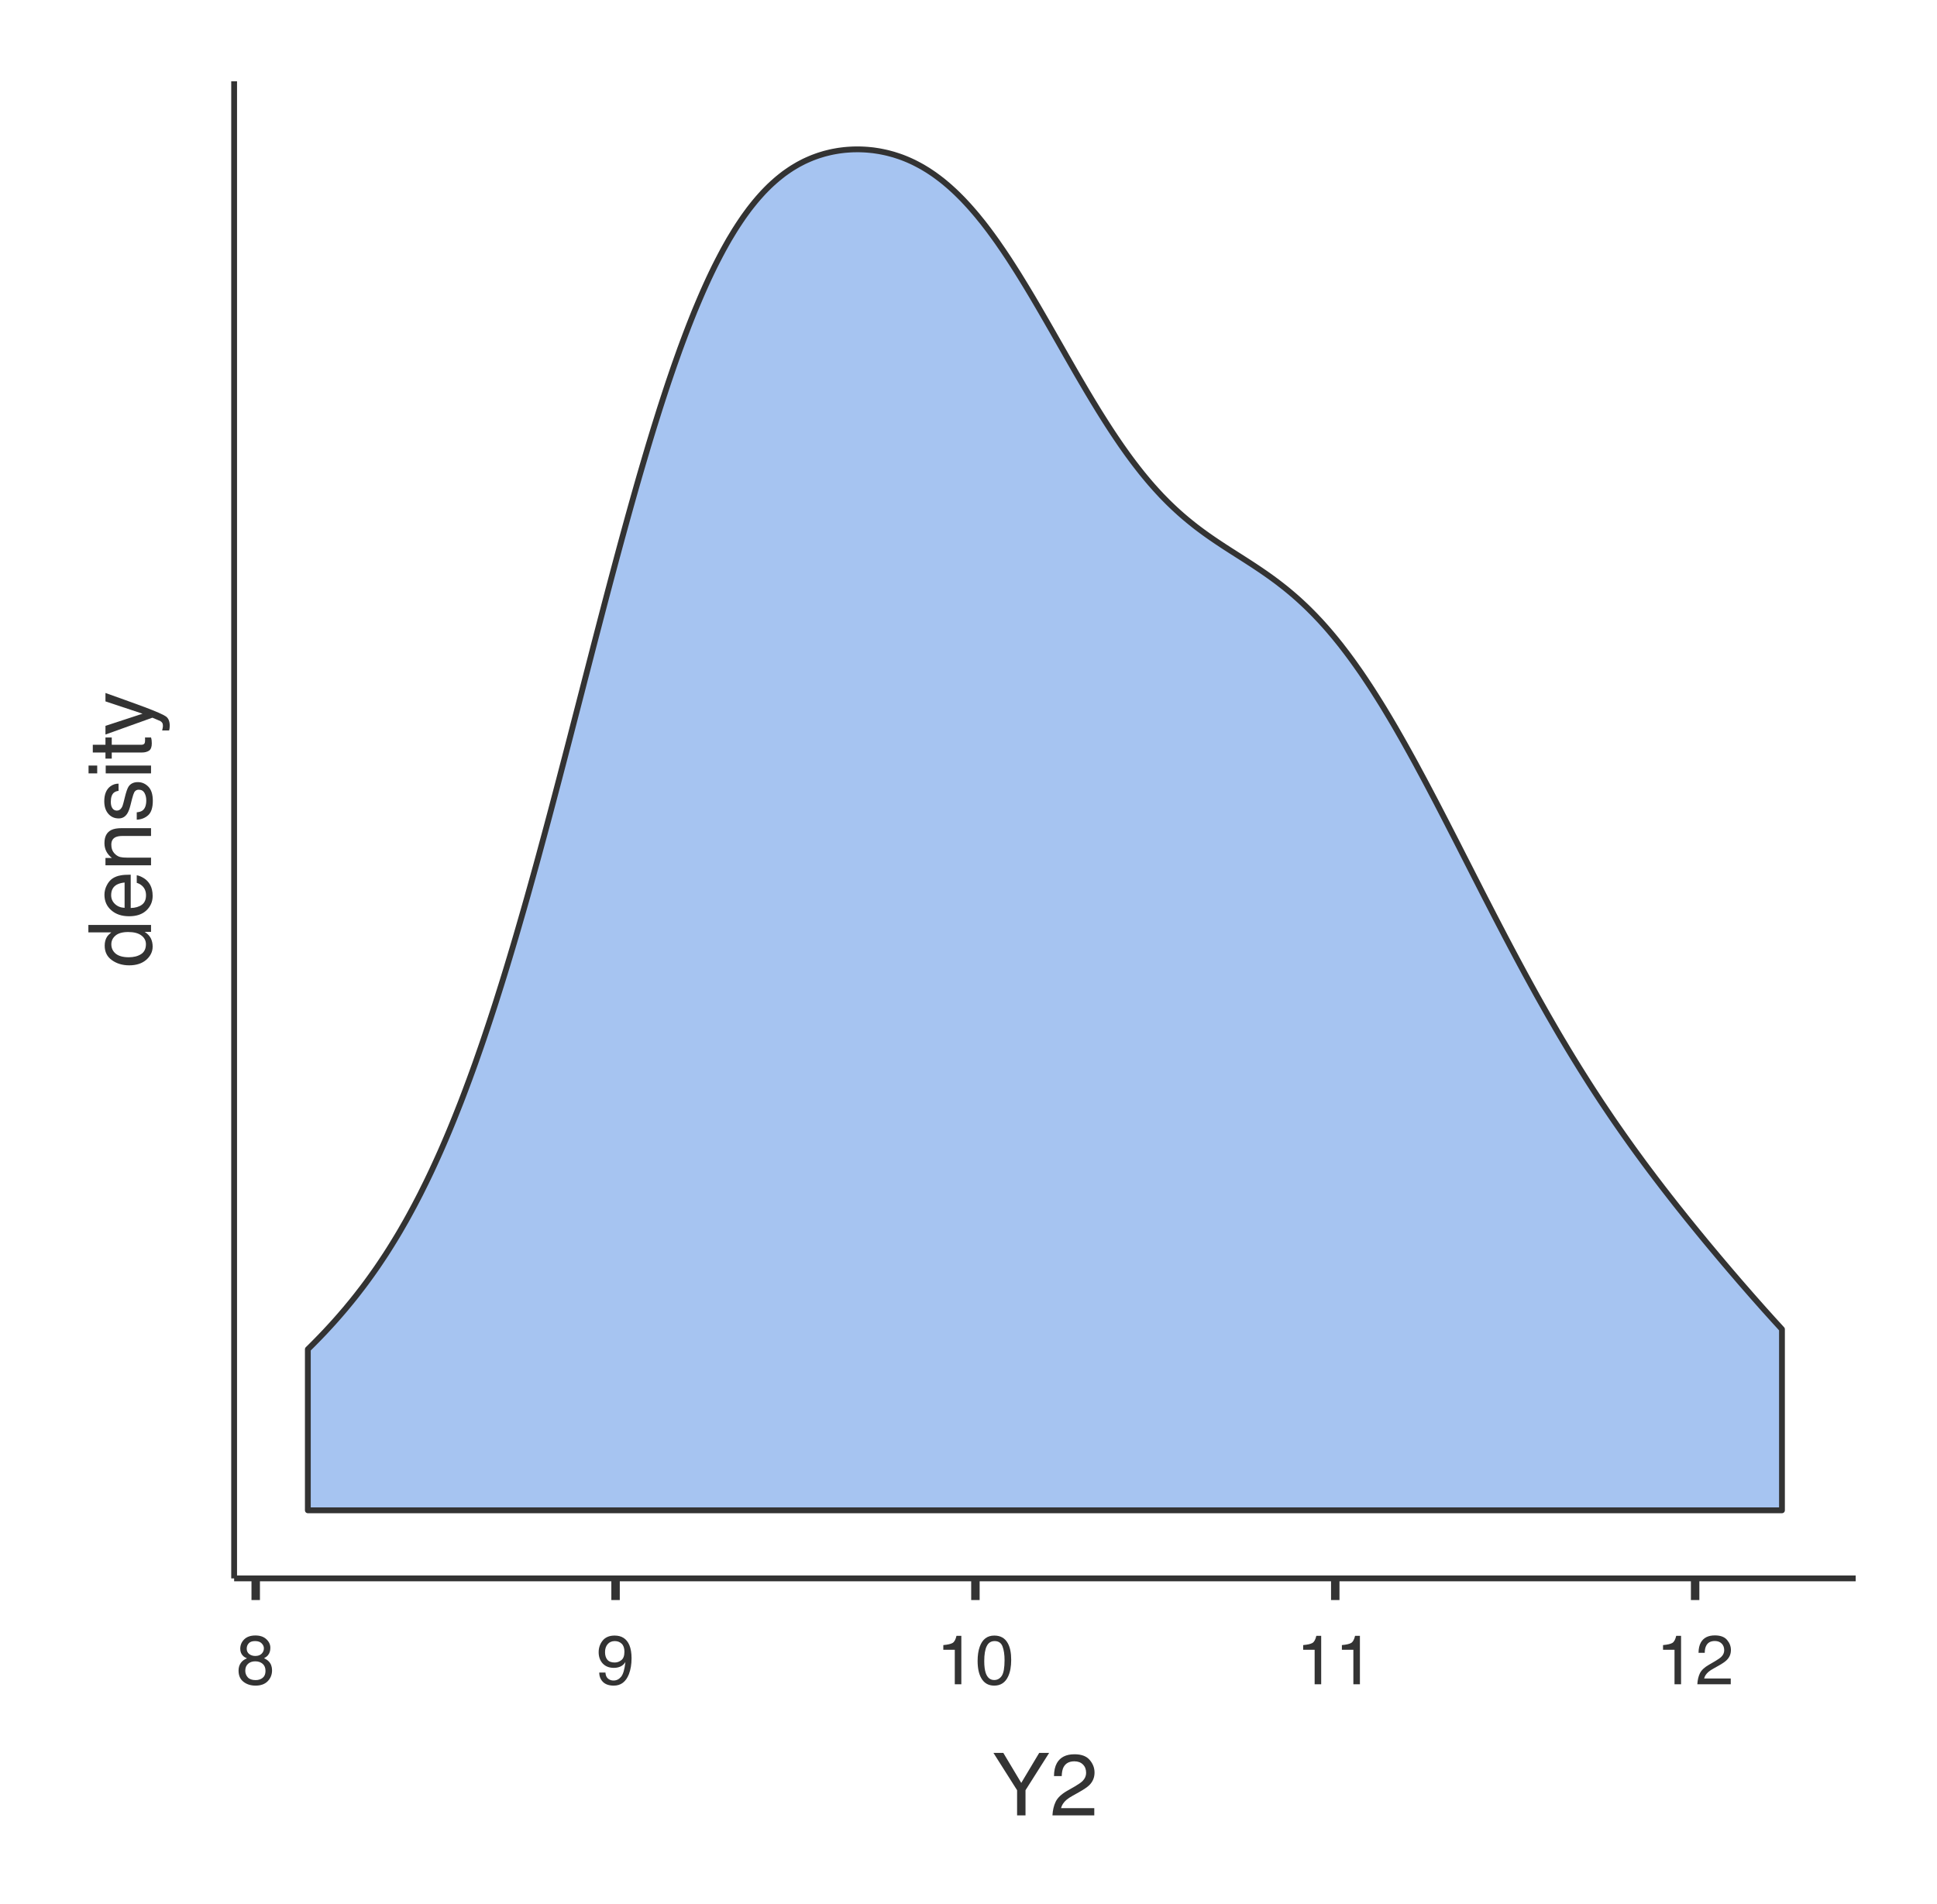 <?xml version="1.0" encoding="UTF-8"?>
<svg xmlns="http://www.w3.org/2000/svg" xmlns:xlink="http://www.w3.org/1999/xlink" width="356pt" height="350pt" viewBox="0 0 356 350" version="1.1">
<defs>
<g>
<symbol overflow="visible" id="glyph0-0">
<path style="stroke:none;" d="M 0.406 0 L 0.406 -9.172 L 7.703 -9.172 L 7.703 0 Z M 6.547 -1.156 L 6.547 -8.031 L 1.562 -8.031 L 1.562 -1.156 Z M 6.547 -1.156 "/>
</symbol>
<symbol overflow="visible" id="glyph0-1">
<path style="stroke:none;" d="M 3.484 -5.203 C 3.973 -5.203 4.359 -5.336 4.641 -5.609 C 4.922 -5.891 5.062 -6.223 5.062 -6.609 C 5.062 -6.941 4.926 -7.242 4.656 -7.516 C 4.395 -7.797 3.988 -7.938 3.438 -7.938 C 2.895 -7.938 2.504 -7.797 2.266 -7.516 C 2.023 -7.242 1.906 -6.922 1.906 -6.547 C 1.906 -6.117 2.062 -5.785 2.375 -5.547 C 2.688 -5.316 3.055 -5.203 3.484 -5.203 Z M 3.547 -0.766 C 4.066 -0.766 4.5 -0.906 4.844 -1.188 C 5.188 -1.469 5.359 -1.891 5.359 -2.453 C 5.359 -3.023 5.18 -3.461 4.828 -3.766 C 4.473 -4.066 4.02 -4.219 3.469 -4.219 C 2.926 -4.219 2.484 -4.062 2.141 -3.75 C 1.805 -3.445 1.641 -3.023 1.641 -2.484 C 1.641 -2.016 1.797 -1.609 2.109 -1.266 C 2.422 -0.93 2.898 -0.766 3.547 -0.766 Z M 1.953 -4.766 C 1.641 -4.898 1.395 -5.055 1.219 -5.234 C 0.883 -5.566 0.719 -6 0.719 -6.531 C 0.719 -7.195 0.957 -7.77 1.438 -8.25 C 1.926 -8.727 2.613 -8.969 3.5 -8.969 C 4.363 -8.969 5.035 -8.738 5.516 -8.281 C 6.004 -7.832 6.25 -7.305 6.25 -6.703 C 6.25 -6.148 6.109 -5.703 5.828 -5.359 C 5.672 -5.16 5.426 -4.969 5.094 -4.781 C 5.469 -4.613 5.758 -4.414 5.969 -4.188 C 6.363 -3.77 6.562 -3.227 6.562 -2.562 C 6.562 -1.781 6.297 -1.113 5.766 -0.562 C 5.234 -0.02 4.488 0.25 3.531 0.25 C 2.656 0.25 1.914 0.016 1.312 -0.453 C 0.707 -0.922 0.406 -1.609 0.406 -2.516 C 0.406 -3.047 0.535 -3.504 0.797 -3.891 C 1.055 -4.273 1.441 -4.566 1.953 -4.766 Z M 1.953 -4.766 "/>
</symbol>
<symbol overflow="visible" id="glyph0-2">
<path style="stroke:none;" d="M 1.703 -2.156 C 1.734 -1.539 1.973 -1.113 2.422 -0.875 C 2.648 -0.75 2.906 -0.688 3.188 -0.688 C 3.727 -0.688 4.188 -0.91 4.562 -1.359 C 4.945 -1.805 5.219 -2.719 5.375 -4.094 C 5.125 -3.695 4.812 -3.414 4.438 -3.25 C 4.07 -3.094 3.676 -3.016 3.25 -3.016 C 2.395 -3.016 1.711 -3.281 1.203 -3.812 C 0.703 -4.352 0.453 -5.047 0.453 -5.891 C 0.453 -6.703 0.695 -7.414 1.188 -8.031 C 1.688 -8.645 2.422 -8.953 3.391 -8.953 C 4.691 -8.953 5.594 -8.367 6.094 -7.203 C 6.363 -6.555 6.5 -5.75 6.5 -4.781 C 6.5 -3.676 6.336 -2.703 6.016 -1.859 C 5.461 -0.453 4.535 0.25 3.234 0.25 C 2.359 0.25 1.691 0.02 1.234 -0.438 C 0.785 -0.895 0.562 -1.469 0.562 -2.156 Z M 3.406 -4 C 3.852 -4 4.258 -4.145 4.625 -4.438 C 5 -4.727 5.188 -5.242 5.188 -5.984 C 5.188 -6.641 5.02 -7.129 4.688 -7.453 C 4.352 -7.773 3.93 -7.938 3.422 -7.938 C 2.867 -7.938 2.43 -7.75 2.109 -7.375 C 1.785 -7.008 1.625 -6.52 1.625 -5.906 C 1.625 -5.32 1.766 -4.859 2.047 -4.516 C 2.328 -4.172 2.781 -4 3.406 -4 Z M 3.406 -4 "/>
</symbol>
<symbol overflow="visible" id="glyph0-3">
<path style="stroke:none;" d="M 1.219 -6.344 L 1.219 -7.203 C 2.031 -7.273 2.598 -7.406 2.922 -7.594 C 3.242 -7.781 3.484 -8.219 3.641 -8.906 L 4.531 -8.906 L 4.531 0 L 3.328 0 L 3.328 -6.344 Z M 1.219 -6.344 "/>
</symbol>
<symbol overflow="visible" id="glyph0-4">
<path style="stroke:none;" d="M 3.469 -8.953 C 4.625 -8.953 5.457 -8.473 5.969 -7.516 C 6.375 -6.773 6.578 -5.766 6.578 -4.484 C 6.578 -3.266 6.395 -2.258 6.031 -1.469 C 5.508 -0.32 4.648 0.25 3.453 0.25 C 2.379 0.25 1.582 -0.219 1.062 -1.156 C 0.625 -1.938 0.406 -2.984 0.406 -4.297 C 0.406 -5.305 0.535 -6.176 0.797 -6.906 C 1.285 -8.27 2.176 -8.953 3.469 -8.953 Z M 3.453 -0.781 C 4.035 -0.781 4.5 -1.035 4.844 -1.547 C 5.188 -2.066 5.359 -3.031 5.359 -4.438 C 5.359 -5.457 5.234 -6.297 4.984 -6.953 C 4.734 -7.609 4.25 -7.938 3.531 -7.938 C 2.863 -7.938 2.379 -7.625 2.078 -7 C 1.773 -6.375 1.625 -5.457 1.625 -4.25 C 1.625 -3.332 1.719 -2.598 1.906 -2.047 C 2.207 -1.203 2.723 -0.781 3.453 -0.781 Z M 3.453 -0.781 "/>
</symbol>
<symbol overflow="visible" id="glyph0-5">
<path style="stroke:none;" d="M 0.406 0 C 0.445 -0.77 0.602 -1.441 0.875 -2.016 C 1.156 -2.586 1.695 -3.102 2.5 -3.562 L 3.703 -4.266 C 4.234 -4.578 4.609 -4.844 4.828 -5.062 C 5.172 -5.406 5.344 -5.801 5.344 -6.25 C 5.344 -6.77 5.188 -7.18 4.875 -7.484 C 4.562 -7.797 4.145 -7.953 3.625 -7.953 C 2.852 -7.953 2.32 -7.66 2.031 -7.078 C 1.863 -6.766 1.773 -6.332 1.766 -5.781 L 0.625 -5.781 C 0.633 -6.551 0.773 -7.18 1.047 -7.672 C 1.535 -8.547 2.395 -8.984 3.625 -8.984 C 4.656 -8.984 5.406 -8.703 5.875 -8.141 C 6.344 -7.586 6.578 -6.973 6.578 -6.297 C 6.578 -5.578 6.328 -4.969 5.828 -4.469 C 5.535 -4.164 5.016 -3.805 4.266 -3.391 L 3.406 -2.906 C 3 -2.688 2.676 -2.473 2.438 -2.266 C 2.02 -1.898 1.758 -1.5 1.656 -1.062 L 6.547 -1.062 L 6.547 0 Z M 0.406 0 "/>
</symbol>
<symbol overflow="visible" id="glyph1-0">
<path style="stroke:none;" d="M 0.516 0 L 0.516 -11.484 L 9.625 -11.484 L 9.625 0 Z M 8.188 -1.438 L 8.188 -10.047 L 1.953 -10.047 L 1.953 -1.438 Z M 8.188 -1.438 "/>
</symbol>
<symbol overflow="visible" id="glyph1-1">
<path style="stroke:none;" d="M 0.328 -11.484 L 2.141 -11.484 L 5.438 -5.969 L 8.734 -11.484 L 10.562 -11.484 L 6.219 -4.625 L 6.219 0 L 4.672 0 L 4.672 -4.625 Z M 5.469 -11.484 Z M 5.469 -11.484 "/>
</symbol>
<symbol overflow="visible" id="glyph1-2">
<path style="stroke:none;" d="M 0.5 0 C 0.551 -0.969 0.75 -1.805 1.094 -2.516 C 1.445 -3.234 2.125 -3.883 3.125 -4.469 L 4.625 -5.328 C 5.301 -5.723 5.773 -6.055 6.047 -6.328 C 6.473 -6.766 6.688 -7.258 6.688 -7.812 C 6.688 -8.469 6.488 -8.984 6.094 -9.359 C 5.707 -9.742 5.188 -9.938 4.531 -9.938 C 3.57 -9.938 2.906 -9.57 2.531 -8.844 C 2.332 -8.457 2.223 -7.914 2.203 -7.219 L 0.781 -7.219 C 0.789 -8.195 0.969 -8.992 1.312 -9.609 C 1.926 -10.691 3.004 -11.234 4.547 -11.234 C 5.828 -11.234 6.758 -10.883 7.344 -10.188 C 7.938 -9.5 8.234 -8.727 8.234 -7.875 C 8.234 -6.977 7.922 -6.211 7.297 -5.578 C 6.93 -5.211 6.273 -4.766 5.328 -4.234 L 4.266 -3.641 C 3.754 -3.359 3.352 -3.094 3.062 -2.844 C 2.539 -2.383 2.211 -1.879 2.078 -1.328 L 8.188 -1.328 L 8.188 0 Z M 0.5 0 "/>
</symbol>
<symbol overflow="visible" id="glyph2-0">
<path style="stroke:none;" d="M 0 -0.516 L -11.484 -0.516 L -11.484 -9.625 L 0 -9.625 Z M -1.438 -8.188 L -10.047 -8.188 L -10.047 -1.953 L -1.438 -1.953 Z M -1.438 -8.188 "/>
</symbol>
<symbol overflow="visible" id="glyph2-1">
<path style="stroke:none;" d="M -4.094 -1.922 C -3.195 -1.922 -2.445 -2.109 -1.844 -2.484 C -1.238 -2.867 -0.938 -3.484 -0.938 -4.328 C -0.938 -4.973 -1.211 -5.504 -1.766 -5.922 C -2.328 -6.348 -3.133 -6.562 -4.188 -6.562 C -5.238 -6.562 -6.02 -6.344 -6.531 -5.906 C -7.039 -5.477 -7.297 -4.945 -7.297 -4.312 C -7.297 -3.602 -7.023 -3.023 -6.484 -2.578 C -5.941 -2.141 -5.145 -1.922 -4.094 -1.922 Z M -8.516 -4.047 C -8.516 -4.68 -8.379 -5.219 -8.109 -5.656 C -7.953 -5.906 -7.68 -6.188 -7.297 -6.5 L -11.516 -6.5 L -11.516 -7.859 L 0 -7.859 L 0 -6.594 L -1.172 -6.594 C -0.648 -6.258 -0.273 -5.867 -0.047 -5.422 C 0.18 -4.973 0.297 -4.461 0.297 -3.891 C 0.297 -2.953 -0.094 -2.141 -0.875 -1.453 C -1.664 -0.773 -2.711 -0.438 -4.016 -0.438 C -5.234 -0.438 -6.285 -0.75 -7.172 -1.375 C -8.066 -2 -8.516 -2.891 -8.516 -4.047 Z M -8.516 -4.047 "/>
</symbol>
<symbol overflow="visible" id="glyph2-2">
<path style="stroke:none;" d="M -8.562 -4.516 C -8.562 -5.109 -8.422 -5.68 -8.141 -6.234 C -7.859 -6.797 -7.5 -7.223 -7.062 -7.516 C -6.633 -7.797 -6.141 -7.984 -5.578 -8.078 C -5.191 -8.16 -4.578 -8.203 -3.734 -8.203 L -3.734 -2.078 C -2.891 -2.098 -2.207 -2.297 -1.688 -2.672 C -1.176 -3.047 -0.922 -3.629 -0.922 -4.422 C -0.922 -5.148 -1.164 -5.734 -1.656 -6.172 C -1.938 -6.422 -2.258 -6.598 -2.625 -6.703 L -2.625 -8.094 C -2.32 -8.051 -1.977 -7.926 -1.594 -7.719 C -1.219 -7.52 -0.91 -7.289 -0.672 -7.031 C -0.254 -6.602 0.023 -6.078 0.172 -5.453 C 0.254 -5.109 0.297 -4.723 0.297 -4.297 C 0.297 -3.254 -0.082 -2.367 -0.844 -1.641 C -1.602 -0.922 -2.664 -0.562 -4.031 -0.562 C -5.375 -0.562 -6.461 -0.926 -7.297 -1.656 C -8.141 -2.383 -8.562 -3.336 -8.562 -4.516 Z M -4.859 -6.766 C -5.461 -6.703 -5.945 -6.566 -6.312 -6.359 C -6.988 -5.973 -7.328 -5.332 -7.328 -4.438 C -7.328 -3.789 -7.094 -3.25 -6.625 -2.812 C -6.164 -2.375 -5.578 -2.141 -4.859 -2.109 Z M -8.578 -4.391 Z M -8.578 -4.391 "/>
</symbol>
<symbol overflow="visible" id="glyph2-3">
<path style="stroke:none;" d="M -8.375 -1.031 L -8.375 -2.375 L -7.188 -2.375 C -7.676 -2.77 -8.023 -3.188 -8.234 -3.625 C -8.453 -4.07 -8.562 -4.566 -8.562 -5.109 C -8.562 -6.297 -8.145 -7.098 -7.312 -7.516 C -6.863 -7.742 -6.219 -7.859 -5.375 -7.859 L 0 -7.859 L 0 -6.422 L -5.281 -6.422 C -5.789 -6.422 -6.203 -6.348 -6.516 -6.203 C -7.035 -5.953 -7.297 -5.5 -7.297 -4.844 C -7.297 -4.508 -7.258 -4.234 -7.188 -4.016 C -7.07 -3.629 -6.844 -3.289 -6.5 -3 C -6.227 -2.77 -5.941 -2.617 -5.641 -2.547 C -5.348 -2.473 -4.93 -2.438 -4.391 -2.438 L 0 -2.438 L 0 -1.031 Z M -8.578 -4.344 Z M -8.578 -4.344 "/>
</symbol>
<symbol overflow="visible" id="glyph2-4">
<path style="stroke:none;" d="M -2.625 -1.875 C -2.156 -1.914 -1.797 -2.031 -1.547 -2.219 C -1.098 -2.57 -0.875 -3.188 -0.875 -4.062 C -0.875 -4.582 -0.984 -5.039 -1.203 -5.438 C -1.43 -5.832 -1.785 -6.031 -2.266 -6.031 C -2.617 -6.031 -2.891 -5.875 -3.078 -5.562 C -3.191 -5.352 -3.328 -4.953 -3.484 -4.359 L -3.766 -3.234 C -3.941 -2.523 -4.141 -2 -4.359 -1.656 C -4.734 -1.051 -5.258 -0.75 -5.938 -0.75 C -6.727 -0.75 -7.367 -1.035 -7.859 -1.609 C -8.348 -2.18 -8.594 -2.945 -8.594 -3.906 C -8.594 -5.164 -8.223 -6.078 -7.484 -6.641 C -7.016 -6.984 -6.508 -7.148 -5.969 -7.141 L -5.969 -5.812 C -6.281 -5.789 -6.566 -5.68 -6.828 -5.484 C -7.203 -5.16 -7.391 -4.598 -7.391 -3.797 C -7.391 -3.266 -7.285 -2.863 -7.078 -2.594 C -6.879 -2.32 -6.613 -2.188 -6.281 -2.188 C -5.914 -2.188 -5.625 -2.363 -5.406 -2.719 C -5.27 -2.926 -5.156 -3.234 -5.062 -3.641 L -4.828 -4.578 C -4.586 -5.586 -4.352 -6.266 -4.125 -6.609 C -3.758 -7.148 -3.191 -7.422 -2.422 -7.422 C -1.68 -7.422 -1.035 -7.141 -0.484 -6.578 C 0.055 -6.016 0.328 -5.156 0.328 -4 C 0.328 -2.75 0.047 -1.863 -0.516 -1.344 C -1.086 -0.832 -1.789 -0.555 -2.625 -0.516 Z M -8.578 -3.953 Z M -8.578 -3.953 "/>
</symbol>
<symbol overflow="visible" id="glyph2-5">
<path style="stroke:none;" d="M -8.328 -1.031 L -8.328 -2.469 L 0 -2.469 L 0 -1.031 Z M -11.484 -1.031 L -11.484 -2.469 L -9.891 -2.469 L -9.891 -1.031 Z M -11.484 -1.031 "/>
</symbol>
<symbol overflow="visible" id="glyph2-6">
<path style="stroke:none;" d="M -10.703 -1.312 L -10.703 -2.734 L -8.375 -2.734 L -8.375 -4.078 L -7.219 -4.078 L -7.219 -2.734 L -1.766 -2.734 C -1.473 -2.734 -1.273 -2.832 -1.172 -3.031 C -1.117 -3.145 -1.094 -3.328 -1.094 -3.578 C -1.094 -3.648 -1.094 -3.723 -1.094 -3.797 C -1.094 -3.879 -1.098 -3.973 -1.109 -4.078 L 0 -4.078 C 0.051 -3.91 0.086 -3.738 0.109 -3.562 C 0.129 -3.395 0.141 -3.207 0.141 -3 C 0.141 -2.344 -0.023 -1.895 -0.359 -1.656 C -0.703 -1.426 -1.145 -1.312 -1.688 -1.312 L -7.219 -1.312 L -7.219 -0.188 L -8.375 -0.188 L -8.375 -1.312 Z M -10.703 -1.312 "/>
</symbol>
<symbol overflow="visible" id="glyph2-7">
<path style="stroke:none;" d="M -8.375 -6.266 L -8.375 -7.812 C -7.832 -7.613 -6.609 -7.176 -4.703 -6.5 C -3.266 -5.988 -2.094 -5.562 -1.188 -5.219 C 0.957 -4.406 2.266 -3.832 2.734 -3.5 C 3.203 -3.164 3.438 -2.594 3.438 -1.781 C 3.438 -1.582 3.426 -1.426 3.406 -1.312 C 3.395 -1.207 3.367 -1.078 3.328 -0.922 L 2.047 -0.922 C 2.109 -1.172 2.145 -1.348 2.156 -1.453 C 2.176 -1.566 2.188 -1.664 2.188 -1.75 C 2.188 -2.008 2.145 -2.195 2.062 -2.312 C 1.977 -2.438 1.875 -2.539 1.75 -2.625 C 1.707 -2.656 1.492 -2.75 1.109 -2.906 C 0.723 -3.07 0.438 -3.191 0.25 -3.266 L -8.375 -0.172 L -8.375 -1.766 L -1.562 -4 Z M -8.578 -4 Z M -8.578 -4 "/>
</symbol>
</g>
</defs>
<g id="surface290">
<rect x="0" y="0" width="356" height="350" style="fill:rgb(100%,100%,100%);fill-opacity:1;stroke:none;"/>
<path style="fill-rule:nonzero;fill:rgb(65.098%,76.863%,94.51%);fill-opacity:1;stroke-width:1.067;stroke-linecap:round;stroke-linejoin:round;stroke:rgb(20%,20%,20%);stroke-opacity:1;stroke-miterlimit:10;" d="M 56.578 248.039 L 57.109 247.516 L 57.641 246.984 L 58.168 246.449 L 58.699 245.902 L 59.23 245.352 L 59.762 244.793 L 60.289 244.223 L 60.82 243.648 L 61.352 243.062 L 61.879 242.469 L 62.41 241.863 L 62.941 241.246 L 63.473 240.625 L 64 239.988 L 64.531 239.344 L 65.062 238.684 L 65.594 238.016 L 66.121 237.332 L 66.652 236.641 L 67.184 235.934 L 67.715 235.211 L 68.242 234.48 L 68.773 233.73 L 69.305 232.969 L 69.832 232.191 L 70.363 231.395 L 70.895 230.59 L 71.426 229.758 L 71.953 228.918 L 72.484 228.055 L 73.016 227.18 L 73.547 226.285 L 74.074 225.367 L 74.605 224.441 L 75.137 223.48 L 75.664 222.512 L 76.195 221.52 L 76.727 220.504 L 77.258 219.477 L 77.785 218.414 L 78.316 217.344 L 78.848 216.242 L 79.379 215.121 L 79.906 213.98 L 80.438 212.812 L 80.969 211.629 L 81.5 210.41 L 82.027 209.18 L 82.559 207.918 L 83.09 206.633 L 83.617 205.332 L 84.148 203.996 L 84.68 202.648 L 85.211 201.262 L 85.738 199.859 L 86.27 198.434 L 86.801 196.98 L 87.332 195.508 L 87.859 194 L 88.391 192.48 L 88.922 190.93 L 89.449 189.359 L 89.98 187.766 L 90.512 186.141 L 91.043 184.508 L 91.57 182.832 L 92.102 181.148 L 92.633 179.438 L 93.164 177.703 L 93.691 175.957 L 94.223 174.176 L 94.754 172.387 L 95.281 170.57 L 95.812 168.734 L 96.344 166.883 L 96.875 165.012 L 97.402 163.129 L 97.934 161.219 L 98.465 159.301 L 98.996 157.363 L 99.523 155.414 L 100.055 153.449 L 100.586 151.473 L 101.117 149.484 L 101.645 147.484 L 102.176 145.473 L 102.707 143.453 L 103.234 141.426 L 103.766 139.391 L 104.297 137.348 L 104.828 135.301 L 105.355 133.25 L 106.418 129.141 L 106.949 127.082 L 107.477 125.023 L 108.539 120.914 L 109.066 118.863 L 109.598 116.816 L 110.129 114.777 L 110.66 112.742 L 111.188 110.715 L 111.719 108.699 L 112.25 106.691 L 112.781 104.695 L 113.309 102.715 L 113.84 100.742 L 114.371 98.789 L 114.902 96.848 L 115.43 94.926 L 115.961 93.023 L 116.492 91.133 L 117.02 89.27 L 117.551 87.414 L 118.082 85.598 L 118.613 83.793 L 119.141 82.012 L 119.672 80.258 L 120.203 78.523 L 120.734 76.824 L 121.262 75.141 L 121.793 73.496 L 122.324 71.871 L 122.852 70.273 L 123.383 68.715 L 123.914 67.168 L 124.445 65.672 L 124.973 64.191 L 125.504 62.754 L 126.035 61.34 L 126.566 59.953 L 127.094 58.613 L 127.625 57.285 L 128.156 56.012 L 128.688 54.758 L 129.215 53.539 L 129.746 52.355 L 130.277 51.195 L 130.805 50.082 L 131.336 48.988 L 131.867 47.941 L 132.398 46.918 L 132.926 45.926 L 133.457 44.973 L 133.988 44.035 L 134.52 43.152 L 135.047 42.285 L 135.578 41.457 L 136.109 40.656 L 136.637 39.879 L 137.168 39.145 L 137.699 38.422 L 138.23 37.746 L 138.758 37.09 L 139.289 36.461 L 139.82 35.863 L 140.352 35.281 L 140.879 34.738 L 141.41 34.211 L 141.941 33.715 L 142.473 33.242 L 143 32.789 L 143.531 32.363 L 144.062 31.949 L 144.59 31.574 L 145.121 31.207 L 145.652 30.863 L 146.184 30.543 L 146.711 30.234 L 147.242 29.953 L 147.773 29.68 L 148.305 29.434 L 148.832 29.203 L 149.363 28.984 L 149.895 28.785 L 150.422 28.598 L 150.953 28.434 L 151.484 28.273 L 152.016 28.137 L 152.543 28.008 L 153.074 27.895 L 153.605 27.797 L 154.137 27.707 L 154.664 27.637 L 155.195 27.574 L 155.727 27.527 L 156.258 27.492 L 156.785 27.465 L 157.316 27.457 L 157.848 27.453 L 158.375 27.469 L 158.906 27.492 L 159.438 27.527 L 159.969 27.578 L 160.496 27.633 L 161.027 27.711 L 161.559 27.793 L 162.09 27.895 L 162.617 28.004 L 163.148 28.125 L 163.68 28.266 L 164.207 28.41 L 164.738 28.578 L 165.27 28.754 L 165.801 28.941 L 166.328 29.148 L 166.859 29.367 L 167.391 29.605 L 167.922 29.852 L 168.449 30.121 L 168.98 30.402 L 169.512 30.695 L 170.039 31.012 L 170.57 31.336 L 171.102 31.688 L 171.633 32.047 L 172.16 32.43 L 172.691 32.828 L 173.223 33.238 L 173.754 33.676 L 174.281 34.121 L 174.812 34.594 L 175.344 35.078 L 175.875 35.582 L 176.402 36.105 L 176.934 36.641 L 177.465 37.207 L 177.992 37.777 L 178.523 38.375 L 179.055 38.988 L 179.586 39.613 L 180.113 40.266 L 180.645 40.922 L 181.176 41.609 L 181.707 42.305 L 182.234 43.02 L 182.766 43.75 L 183.297 44.492 L 183.824 45.258 L 184.355 46.027 L 184.887 46.82 L 185.418 47.621 L 185.945 48.438 L 186.477 49.27 L 187.008 50.105 L 187.539 50.961 L 188.066 51.82 L 188.598 52.691 L 189.129 53.574 L 189.66 54.461 L 190.188 55.359 L 190.719 56.262 L 191.25 57.176 L 191.777 58.09 L 192.309 59.008 L 193.371 60.859 L 193.898 61.789 L 195.492 64.578 L 196.02 65.508 L 197.082 67.359 L 197.609 68.277 L 198.141 69.195 L 198.672 70.105 L 199.203 71.008 L 199.73 71.906 L 200.262 72.797 L 200.793 73.68 L 201.324 74.551 L 201.852 75.418 L 202.383 76.27 L 202.914 77.113 L 203.445 77.949 L 203.973 78.766 L 204.504 79.578 L 205.035 80.371 L 205.562 81.152 L 206.094 81.926 L 206.625 82.68 L 207.156 83.426 L 207.684 84.148 L 208.215 84.863 L 208.746 85.559 L 209.277 86.242 L 209.805 86.914 L 210.336 87.562 L 210.867 88.203 L 211.395 88.824 L 211.926 89.43 L 212.457 90.023 L 212.988 90.602 L 213.516 91.168 L 214.047 91.711 L 214.578 92.25 L 215.109 92.77 L 215.637 93.273 L 216.168 93.77 L 216.699 94.25 L 217.23 94.719 L 217.758 95.172 L 218.289 95.617 L 218.82 96.051 L 219.348 96.473 L 219.879 96.891 L 220.41 97.289 L 220.941 97.684 L 221.469 98.07 L 222 98.449 L 222.531 98.82 L 223.062 99.184 L 223.59 99.543 L 224.652 100.246 L 225.18 100.594 L 225.711 100.934 L 226.242 101.277 L 226.773 101.613 L 227.301 101.953 L 227.832 102.289 L 228.895 102.969 L 229.422 103.309 L 229.953 103.652 L 230.484 104 L 231.012 104.352 L 231.543 104.707 L 232.605 105.434 L 233.133 105.809 L 233.664 106.188 L 234.195 106.578 L 234.727 106.973 L 235.254 107.379 L 235.785 107.793 L 236.316 108.211 L 236.848 108.648 L 237.375 109.09 L 237.906 109.547 L 238.438 110.012 L 238.965 110.488 L 239.496 110.98 L 240.027 111.48 L 240.559 112 L 241.086 112.527 L 241.617 113.066 L 242.148 113.625 L 242.68 114.188 L 243.207 114.773 L 243.738 115.367 L 244.27 115.98 L 244.797 116.602 L 245.328 117.238 L 245.859 117.895 L 246.391 118.555 L 246.918 119.242 L 247.449 119.934 L 247.98 120.645 L 248.512 121.367 L 249.039 122.102 L 249.57 122.855 L 250.102 123.613 L 250.633 124.395 L 251.16 125.184 L 251.691 125.988 L 252.223 126.805 L 252.75 127.633 L 253.281 128.477 L 253.812 129.324 L 254.344 130.191 L 254.871 131.07 L 255.402 131.957 L 255.934 132.855 L 256.465 133.762 L 256.992 134.684 L 257.523 135.609 L 258.055 136.551 L 258.582 137.496 L 259.113 138.449 L 259.645 139.414 L 260.176 140.383 L 260.703 141.367 L 261.234 142.352 L 261.766 143.344 L 262.297 144.344 L 262.824 145.344 L 263.887 147.367 L 264.418 148.391 L 264.945 149.41 L 265.477 150.438 L 266.008 151.469 L 266.535 152.5 L 267.598 154.57 L 268.129 155.609 L 268.656 156.648 L 269.188 157.691 L 269.719 158.73 L 270.25 159.773 L 270.777 160.812 L 271.84 162.891 L 272.367 163.93 L 272.898 164.965 L 273.961 167.027 L 274.488 168.055 L 275.02 169.082 L 275.551 170.105 L 276.082 171.121 L 276.609 172.137 L 277.672 174.152 L 278.203 175.152 L 278.73 176.148 L 279.262 177.141 L 279.793 178.125 L 280.32 179.105 L 280.852 180.078 L 281.383 181.047 L 281.914 182.012 L 282.441 182.969 L 282.973 183.918 L 284.035 185.801 L 284.562 186.73 L 285.094 187.652 L 285.625 188.57 L 286.152 189.48 L 286.684 190.387 L 287.215 191.281 L 287.746 192.168 L 288.273 193.051 L 288.805 193.926 L 289.336 194.797 L 289.867 195.656 L 290.395 196.512 L 290.926 197.359 L 291.457 198.199 L 291.984 199.031 L 292.516 199.859 L 293.047 200.68 L 293.578 201.492 L 294.105 202.301 L 294.637 203.098 L 295.168 203.891 L 295.699 204.68 L 296.227 205.461 L 296.758 206.238 L 297.289 207.004 L 297.82 207.766 L 298.348 208.523 L 299.41 210.023 L 299.938 210.762 L 300.469 211.496 L 301 212.227 L 301.531 212.949 L 302.059 213.672 L 302.59 214.387 L 303.121 215.098 L 303.652 215.801 L 304.18 216.504 L 305.242 217.895 L 305.77 218.582 L 306.832 219.949 L 307.363 220.625 L 307.891 221.301 L 308.422 221.973 L 308.953 222.637 L 309.484 223.305 L 310.012 223.965 L 311.074 225.277 L 311.605 225.93 L 312.133 226.578 L 312.664 227.223 L 313.195 227.871 L 313.723 228.512 L 314.785 229.785 L 315.316 230.418 L 315.844 231.051 L 316.906 232.309 L 317.438 232.934 L 317.965 233.555 L 318.496 234.176 L 319.027 234.793 L 319.555 235.41 L 320.086 236.023 L 321.148 237.242 L 321.676 237.848 L 322.207 238.453 L 323.27 239.656 L 323.797 240.25 L 324.328 240.848 L 325.391 242.027 L 325.918 242.613 L 326.98 243.777 L 327.508 244.355 L 327.508 277.648 L 56.578 277.648 Z M 56.578 248.039 "/>
<path style="fill:none;stroke-width:1.067;stroke-linecap:butt;stroke-linejoin:round;stroke:rgb(20%,20%,20%);stroke-opacity:1;stroke-miterlimit:10;" d="M 43.031 290.16 L 43.031 14.945 "/>
<path style="fill:none;stroke-width:1.067;stroke-linecap:butt;stroke-linejoin:round;stroke:rgb(20%,20%,20%);stroke-opacity:1;stroke-miterlimit:10;" d="M 43.031 290.16 L 341.055 290.16 "/>
<path style="fill:none;stroke-width:1.552;stroke-linecap:butt;stroke-linejoin:round;stroke:rgb(20%,20%,20%);stroke-opacity:1;stroke-miterlimit:10;" d="M 46.996 294.145 L 46.996 290.16 "/>
<path style="fill:none;stroke-width:1.552;stroke-linecap:butt;stroke-linejoin:round;stroke:rgb(20%,20%,20%);stroke-opacity:1;stroke-miterlimit:10;" d="M 113.133 294.145 L 113.133 290.16 "/>
<path style="fill:none;stroke-width:1.552;stroke-linecap:butt;stroke-linejoin:round;stroke:rgb(20%,20%,20%);stroke-opacity:1;stroke-miterlimit:10;" d="M 179.27 294.145 L 179.27 290.16 "/>
<path style="fill:none;stroke-width:1.552;stroke-linecap:butt;stroke-linejoin:round;stroke:rgb(20%,20%,20%);stroke-opacity:1;stroke-miterlimit:10;" d="M 245.406 294.145 L 245.406 290.16 "/>
<path style="fill:none;stroke-width:1.552;stroke-linecap:butt;stroke-linejoin:round;stroke:rgb(20%,20%,20%);stroke-opacity:1;stroke-miterlimit:10;" d="M 311.547 294.145 L 311.547 290.16 "/>
<g style="fill:rgb(20%,20%,20%);fill-opacity:1;">
  <use xlink:href="#glyph0-1" x="43.438" y="309.625"/>
</g>
<g style="fill:rgb(20%,20%,20%);fill-opacity:1;">
  <use xlink:href="#glyph0-2" x="109.574" y="309.625"/>
</g>
<g style="fill:rgb(20%,20%,20%);fill-opacity:1;">
  <use xlink:href="#glyph0-3" x="172.152" y="309.625"/>
  <use xlink:href="#glyph0-4" x="179.269" y="309.625"/>
</g>
<g style="fill:rgb(20%,20%,20%);fill-opacity:1;">
  <use xlink:href="#glyph0-3" x="238.289" y="309.625"/>
  <use xlink:href="#glyph0-3" x="245.406" y="309.625"/>
</g>
<g style="fill:rgb(20%,20%,20%);fill-opacity:1;">
  <use xlink:href="#glyph0-3" x="304.43" y="309.625"/>
  <use xlink:href="#glyph0-5" x="311.547" y="309.625"/>
</g>
<g style="fill:rgb(20%,20%,20%);fill-opacity:1;">
  <use xlink:href="#glyph1-1" x="182.258" y="333.727"/>
  <use xlink:href="#glyph1-2" x="192.93" y="333.727"/>
</g>
<g style="fill:rgb(20%,20%,20%);fill-opacity:1;">
  <use xlink:href="#glyph2-1" x="27.758" y="177.898"/>
  <use xlink:href="#glyph2-2" x="27.758" y="169"/>
  <use xlink:href="#glyph2-3" x="27.758" y="160.102"/>
  <use xlink:href="#glyph2-4" x="27.758" y="151.203"/>
  <use xlink:href="#glyph2-5" x="27.758" y="143.203"/>
  <use xlink:href="#glyph2-6" x="27.758" y="139.648"/>
  <use xlink:href="#glyph2-7" x="27.758" y="135.203"/>
</g>
</g>
</svg>
